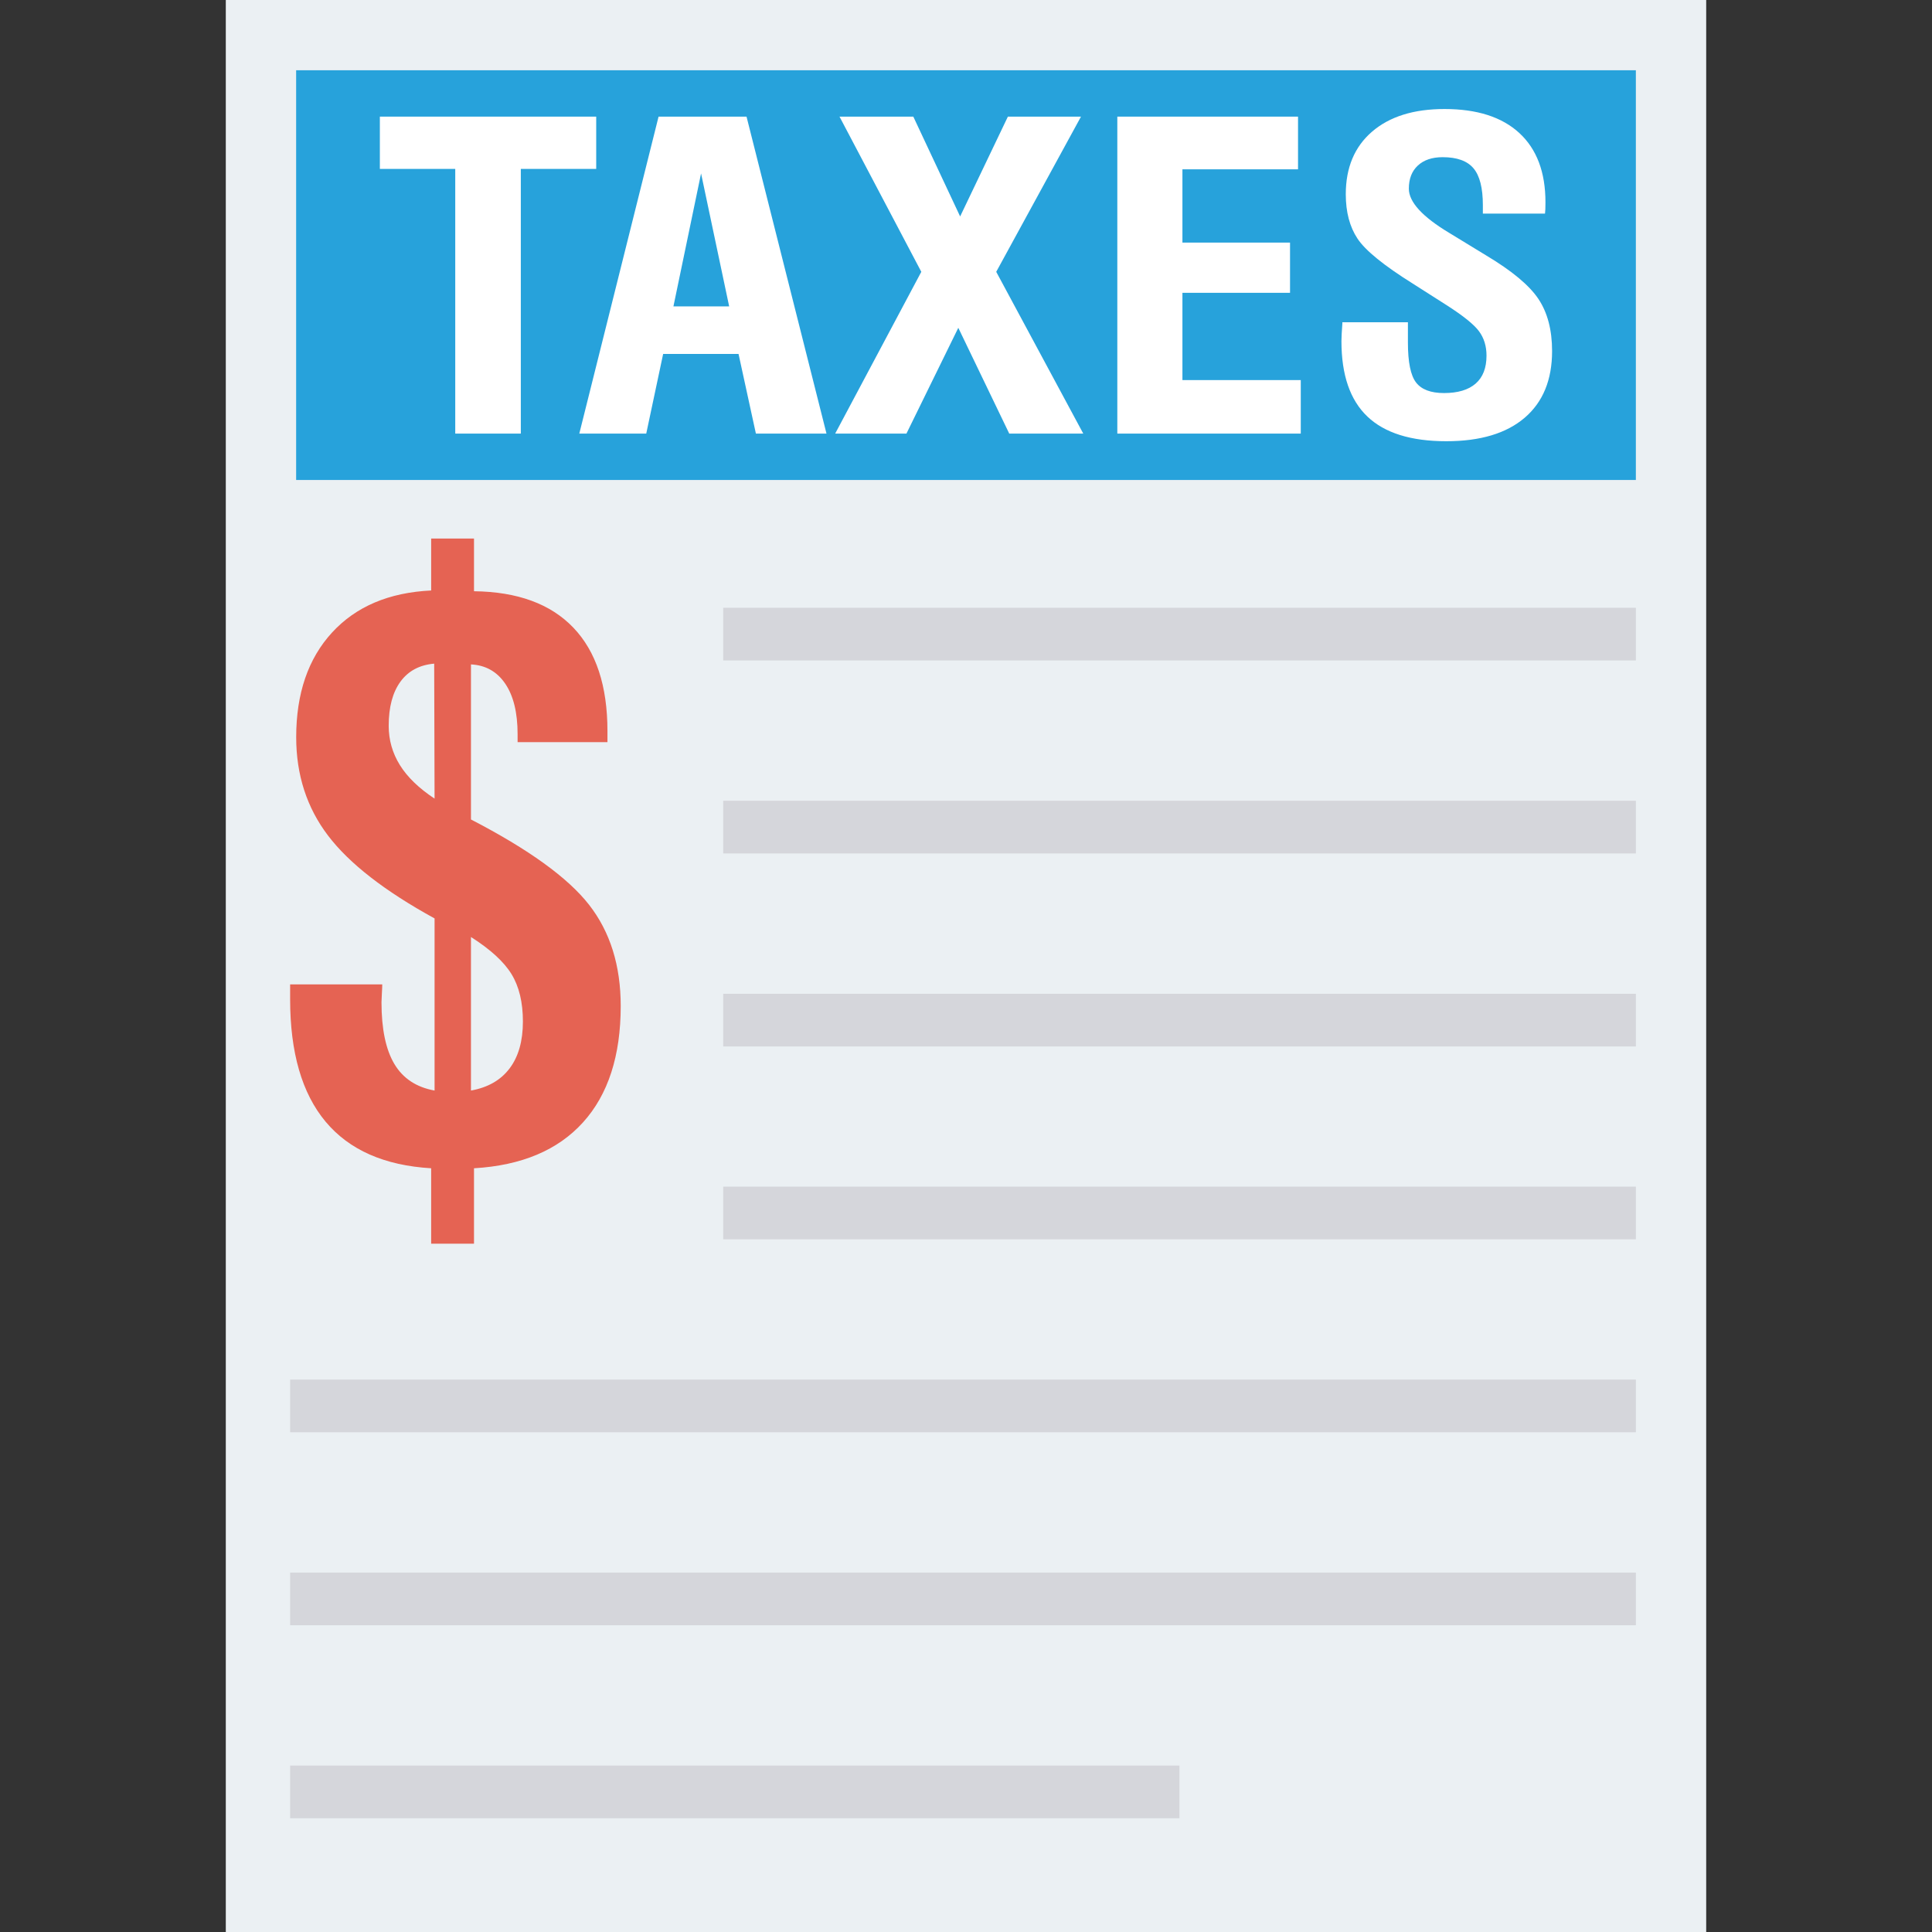 <?xml version="1.0" encoding="iso-8859-1"?>
<!-- Generator: Adobe Illustrator 19.0.0, SVG Export Plug-In . SVG Version: 6.00 Build 0)  -->
<svg xmlns="http://www.w3.org/2000/svg" xmlns:xlink="http://www.w3.org/1999/xlink" version="1.1" id="Layer_1" x="0px" y="0px" viewBox="0 0 491.52 491.52" style="enable-background:new 0 0 491.52 491.52;" xml:space="preserve">
<rect x="0" y="0" width="491.52" height="491.52" fill="#333333" stroke="none"/>
<rect x="57.446" style="fill:#EBF0F3;" width="376.627" height="491.52"/>
<rect x="75.341" y="17.874" style="fill:#27A2DB;" width="340.838" height="104.238"/>
<g>
	<path style="fill:#FFFFFF;" d="M115.82,110.312v-67.34H96.64v-13.3h55.041v13.3h-19.18v67.34H115.82z"/>
	<path style="fill:#FFFFFF;" d="M147.38,110.312l20.168-80.64h22.377l20.343,80.64h-17.96l-4.417-20.265h-19.18l-4.301,20.265   H147.38z M171.326,77.951h14.182l-7.149-33.827L171.326,77.951z"/>
	<path style="fill:#FFFFFF;" d="M212.477,110.312l21.912-41.158l-20.808-39.482h18.773l11.915,25.396l12.147-25.396h18.599   l-21.563,39.482l22.144,41.158h-18.832l-12.961-26.915l-13.194,26.915H212.477z"/>
	<path style="fill:#FFFFFF;" d="M284.257,110.312v-80.64h45.974v13.405h-29.41v18.641h27.375v12.777h-27.375v22.202h30.107v13.615   H284.257z"/>
	<path style="fill:#FFFFFF;" d="M341.507,81.983h16.681v5.184c0,4.957,0.688,8.335,2.063,10.132c1.376,1.798,3.749,2.697,7.12,2.697   c3.526,0,6.209-0.803,8.05-2.409c1.841-1.606,2.761-3.98,2.761-7.121c0-2.409-0.639-4.477-1.918-6.205   c-1.279-1.728-4.049-3.953-8.311-6.676l-8.544-5.446c-7.362-4.608-12.041-8.413-14.036-11.415   c-1.996-3.002-2.993-6.772-2.993-11.311c0-6.772,2.228-12.079,6.684-15.919c4.456-3.84,10.598-5.76,18.425-5.76   c8.292,0,14.647,2.042,19.064,6.127s6.626,9.949,6.626,17.594c0,0.768-0.01,1.361-0.029,1.78c-0.019,0.419-0.048,0.785-0.087,1.1   h-15.809v-2.147c0-4.364-0.794-7.488-2.383-9.373c-1.589-1.885-4.204-2.828-7.846-2.828c-2.674,0-4.776,0.707-6.306,2.121   c-1.531,1.414-2.296,3.377-2.296,5.891c0,3.386,3.429,7.139,10.288,11.258l0.174,0.105l9.183,5.603   c6.548,3.91,10.985,7.601,13.31,11.075c2.325,3.473,3.487,7.898,3.487,13.274c0,7.331-2.325,12.986-6.975,16.966   c-4.65,3.98-11.295,5.969-19.936,5.969c-8.99,0-15.683-2.095-20.081-6.284c-4.398-4.189-6.597-10.577-6.597-19.165   c0-0.908,0.078-2.409,0.233-4.503V81.983z"/>
</g>
<path style="fill:#E56353;" d="M109.69,316.414v-19.194c-11.896-0.707-20.85-4.662-26.862-11.864  c-6.012-7.202-9.018-17.587-9.018-31.155v-3.762h23.438c0,0.514-0.032,1.286-0.096,2.315c-0.064,1.029-0.096,1.768-0.096,2.218  c0,6.816,1.093,12.057,3.279,15.722c2.186,3.665,5.594,5.916,10.224,6.752v-43.79c-12.668-6.945-21.702-13.97-27.103-21.075  c-5.401-7.105-8.102-15.449-8.102-25.03c0-11.124,3.038-19.998,9.115-26.621c6.077-6.623,14.484-10.192,25.223-10.706V137.01h10.899  v13.407c11.06,0.129,19.484,3.215,25.271,9.26c5.787,6.044,8.681,14.822,8.681,26.332v2.797h-22.86v-2.026  c0-5.466-1.045-9.742-3.135-12.828c-2.09-3.087-5-4.726-8.729-4.919v39.45c14.661,7.588,24.676,14.822,30.045,21.702  c5.369,6.88,8.054,15.465,8.054,25.753c0,12.668-3.199,22.538-9.597,29.611s-15.642,10.964-27.73,11.671v19.194H109.69z   M110.558,203.177l-0.096-34.338c-3.73,0.322-6.591,1.849-8.584,4.582c-1.993,2.733-2.99,6.478-2.99,11.237  c0,3.601,0.948,6.929,2.845,9.983C103.629,197.695,106.571,200.541,110.558,203.177z M119.818,277.446  c4.308-0.772,7.588-2.652,9.838-5.643c2.251-2.99,3.376-6.961,3.376-11.912c0-4.887-0.965-8.906-2.894-12.057  c-1.929-3.151-5.369-6.302-10.321-9.452V277.446z"/>
<g>
	<rect x="183.992" y="154.624" style="fill:#D5D6DB;" width="232.192" height="13.404"/>
	<rect x="183.992" y="203.72" style="fill:#D5D6DB;" width="232.192" height="13.404"/>
	<rect x="183.992" y="252.826" style="fill:#D5D6DB;" width="232.192" height="13.404"/>
	<rect x="183.992" y="301.891" style="fill:#D5D6DB;" width="232.192" height="13.404"/>
	<rect x="73.81" y="350.976" style="fill:#D5D6DB;" width="342.374" height="13.404"/>
	<rect x="73.81" y="400.077" style="fill:#D5D6DB;" width="342.374" height="13.404"/>
	<rect x="73.81" y="449.178" style="fill:#D5D6DB;" width="226.253" height="13.404"/>
</g>
<g>
</g>
<g>
</g>
<g>
</g>
<g>
</g>
<g>
</g>
<g>
</g>
<g>
</g>
<g>
</g>
<g>
</g>
<g>
</g>
<g>
</g>
<g>
</g>
<g>
</g>
<g>
</g>
<g>
</g>
</svg>
